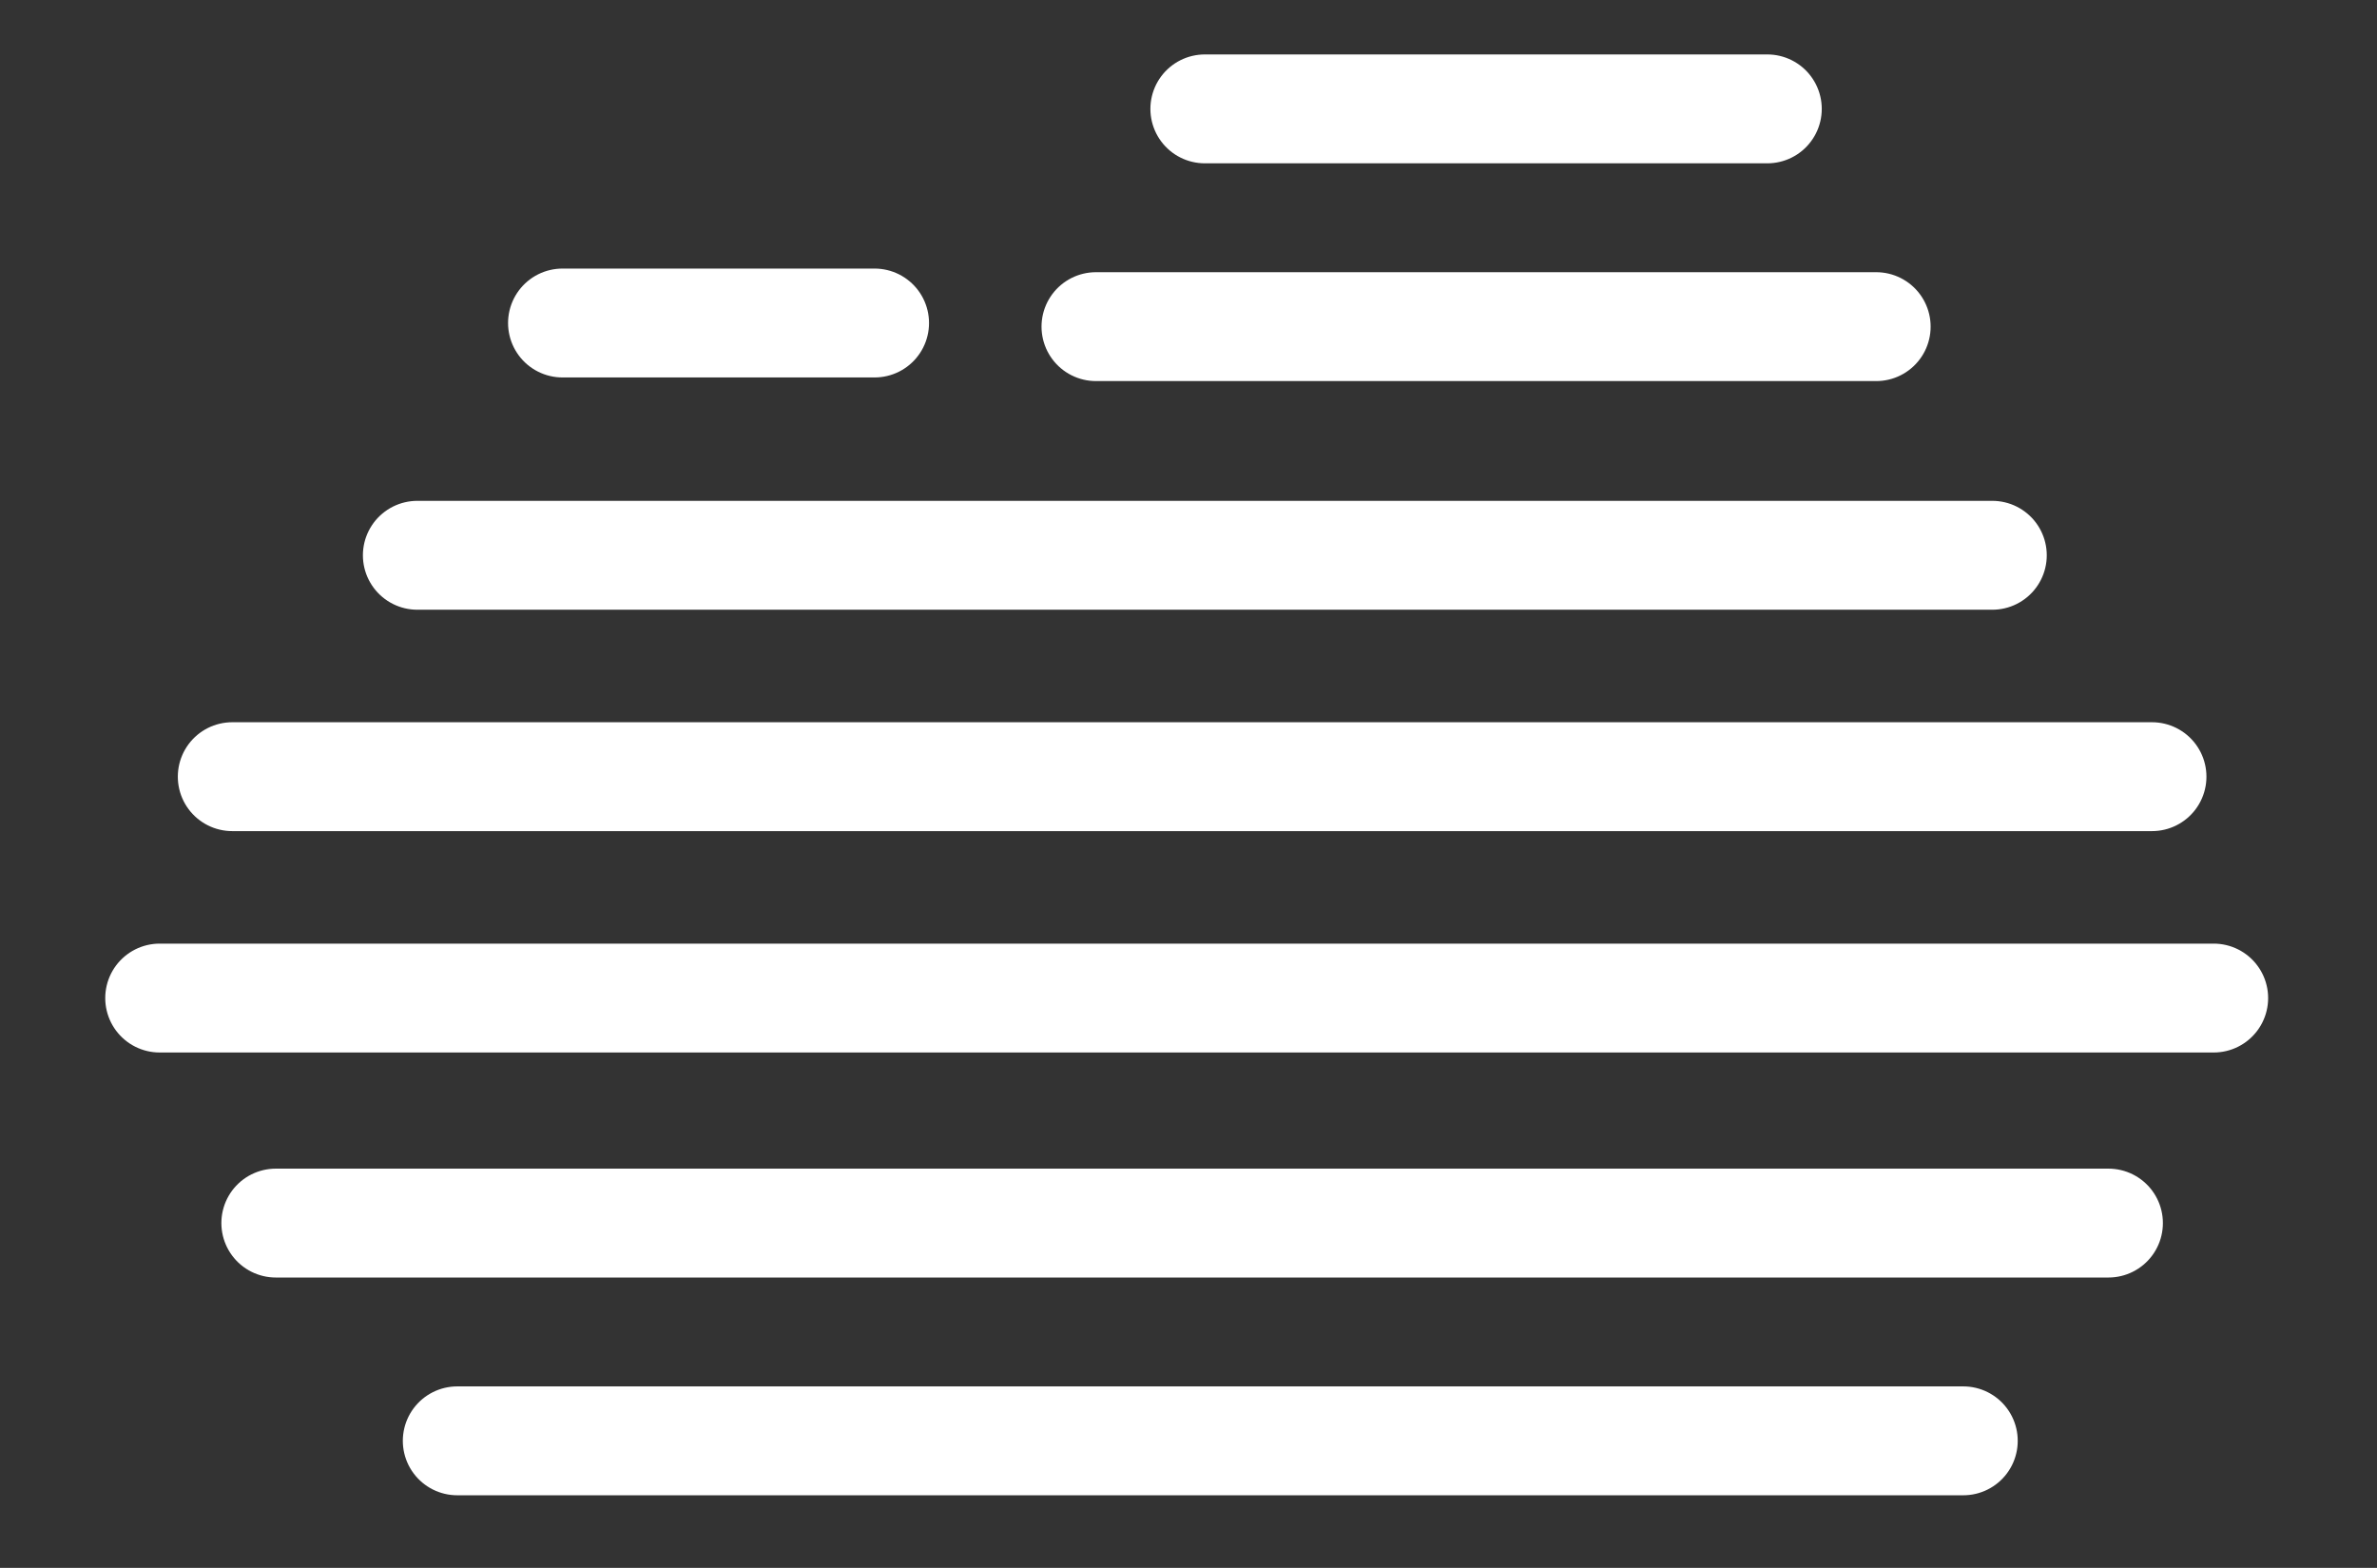 <?xml version="1.0" encoding="utf-8"?>
<!-- Generator: Adobe Illustrator 18.1.0, SVG Export Plug-In . SVG Version: 6.00 Build 0)  -->
<svg version="1.1" id="Layer_1" xmlns="http://www.w3.org/2000/svg" xmlns:xlink="http://www.w3.org/1999/xlink" x="0px" y="0px"
	 viewBox="0 0 65.5 43.2" enable-background="new 0 0 65.5 43.2" xml:space="preserve">
<rect x="0" y="0" width="65.5" height="43.2" fill="#333333" stroke="none"/>
<path fill="none" stroke="#F1EFED" stroke-width="3" stroke-linecap="round" stroke-linejoin="round" stroke-miterlimit="10" d="
	M-19.6,15.1c4.4,1,7.8,5,7.8,9.7c0,5.5-4.5,10-10,10H-54c-5.5,0-10-3.9-10-9.4c0-4.7,3.3-8.6,7.6-9.7c-0.3-0.8-0.4-1.7-0.4-2.6
	c0-4.4,3.6-8,8-8c2.2,0,4.2,0.9,5.6,2.3l0,0c2-4.3,6.3-7.3,11.3-7.3c6.9,0,12.4,5.6,12.4,12.4C-19.3,13.4-19.6,15.1-19.6,15.1
	L-19.6,15.1z"/>
<path fill="#F1EFED" d="M-51.1,42.5c3.2,3.2,3.4,6.6,3.4,6.6c0,1.9-1.5,3.4-3.4,3.4c-1.9,0-3.4-1.5-3.4-3.4
	C-54.4,49.2-54.3,45.8-51.1,42.5z"/>
<path fill="#F1EFED" d="M-25.2,42.5c3.2,3.2,3.4,6.6,3.4,6.6c0,1.9-1.5,3.4-3.4,3.4c-1.9,0-3.4-1.5-3.4-3.4
	C-28.5,49.2-28.4,45.8-25.2,42.5z"/>
<path fill="#F1EFED" d="M-38.1,45.7c3.2,3.2,3.4,6.6,3.4,6.6c0,1.9-1.5,3.4-3.4,3.4c-1.9,0-3.4-1.5-3.4-3.4
	C-41.5,52.3-41.3,48.9-38.1,45.7z"/>
<line fill="none" stroke="#FFFFFF" stroke-width="3" stroke-linecap="round" stroke-linejoin="round" stroke-miterlimit="10" x1="7.6" y1="33.7" x2="58.1" y2="33.7"/>
<line fill="none" stroke="#FFFFFF" stroke-width="3" stroke-linecap="round" stroke-linejoin="round" stroke-miterlimit="10" x1="4.4" y1="27.5" x2="61" y2="27.5"/>
<line fill="none" stroke="#FFFFFF" stroke-width="3" stroke-linecap="round" stroke-linejoin="round" stroke-miterlimit="10" x1="6.4" y1="21.4" x2="59.3" y2="21.4"/>
<line fill="none" stroke="#FFFFFF" stroke-width="3" stroke-linecap="round" stroke-linejoin="round" stroke-miterlimit="10" x1="11.5" y1="15.3" x2="54.9" y2="15.3"/>
<line fill="none" stroke="#FFFFFF" stroke-width="3" stroke-linecap="round" stroke-linejoin="round" stroke-miterlimit="10" x1="33.2" y1="3" x2="48.7" y2="3"/>
<line fill="none" stroke="#FFFFFF" stroke-width="3" stroke-linecap="round" stroke-linejoin="round" stroke-miterlimit="10" x1="15.5" y1="8.9" x2="24.1" y2="8.9"/>
<line fill="none" stroke="#FFFFFF" stroke-width="3" stroke-linecap="round" stroke-linejoin="round" stroke-miterlimit="10" x1="30.2" y1="9" x2="51.7" y2="9"/>
<line fill="none" stroke="#FFFFFF" stroke-width="3" stroke-linecap="round" stroke-linejoin="round" stroke-miterlimit="10" x1="12.6" y1="39.7" x2="54.1" y2="39.7"/>
</svg>
